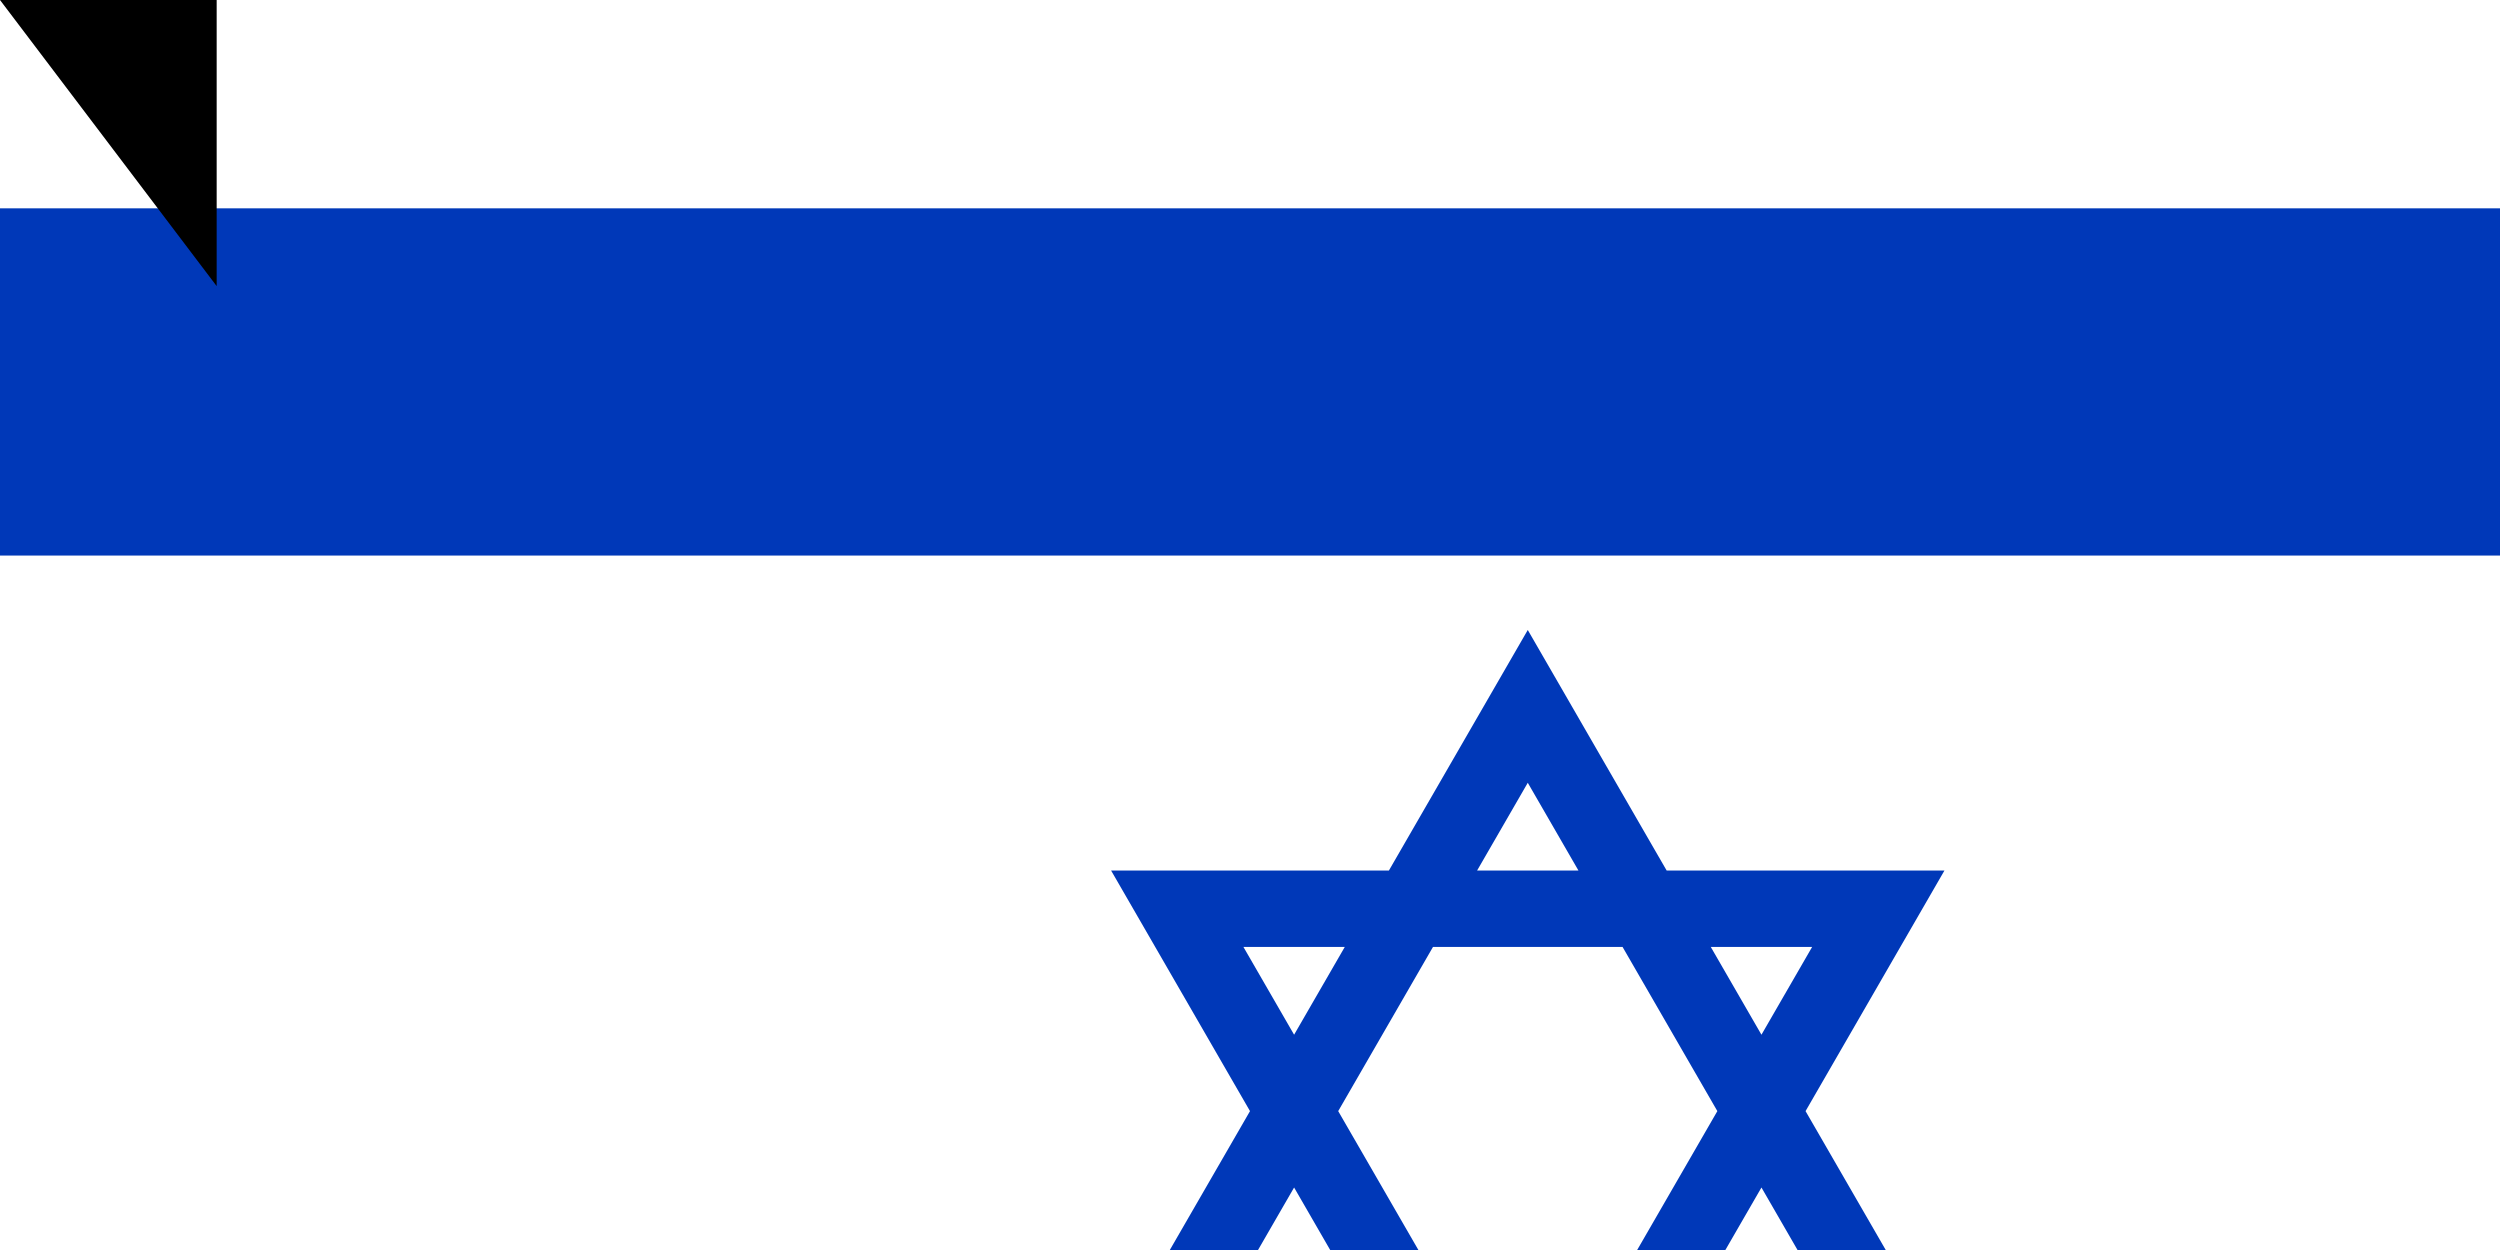<svg xmlns="http://www.w3.org/2000/svg" width="900" height="450"><path d="M 0,0 H 1100 V 800 H 0 Z" fill="#fff"/><path d="M 0,75 H 1100 V 200 H 0 Z" fill="#0038b8"/><path d="M 0,600 H 1100 V 725 H 0 Z" fill="#0038b8"/><path d="M 423.816,472.853 H 676.184 L 550,254.295 Z m 126.184,72.853 126.184,-218.558 H 423.816 Z" fill="none" stroke="#0038b8" stroke-width="27.5"/><path id="path-b7196" d="m m0 78 m0 103 m0 65 m0 65 m0 65 m0 65 m0 65 m0 65 m0 65 m0 65 m0 65 m0 65 m0 65 m0 65 m0 65 m0 65 m0 65 m0 65 m0 65 m0 65 m0 78 m0 97 m0 71 m0 65 m0 68 m0 43 m0 70 m0 114 m0 101 m0 112 m0 88 m0 118 m0 120 m0 87 m0 101 m0 71 m0 82 m0 53 m0 70 m0 86 m0 120 m0 83 m0 102 m0 76 m0 74 m0 82 m0 78 m0 71 m0 71 m0 56 m0 68 m0 83 m0 43 m0 80 m0 52 m0 89 m0 86 m0 48 m0 48 m0 86 m0 68 m0 113 m0 65 m0 81 m0 69 m0 86 m0 107 m0 75 m0 73 m0 104 m0 108 m0 110 m0 51 m0 104 m0 86 m0 106 m0 83 m0 117 m0 111 m0 67 m0 56 m0 55 m0 54 m0 83 m0 68 m0 81 m0 61 m0 61"/>
</svg>